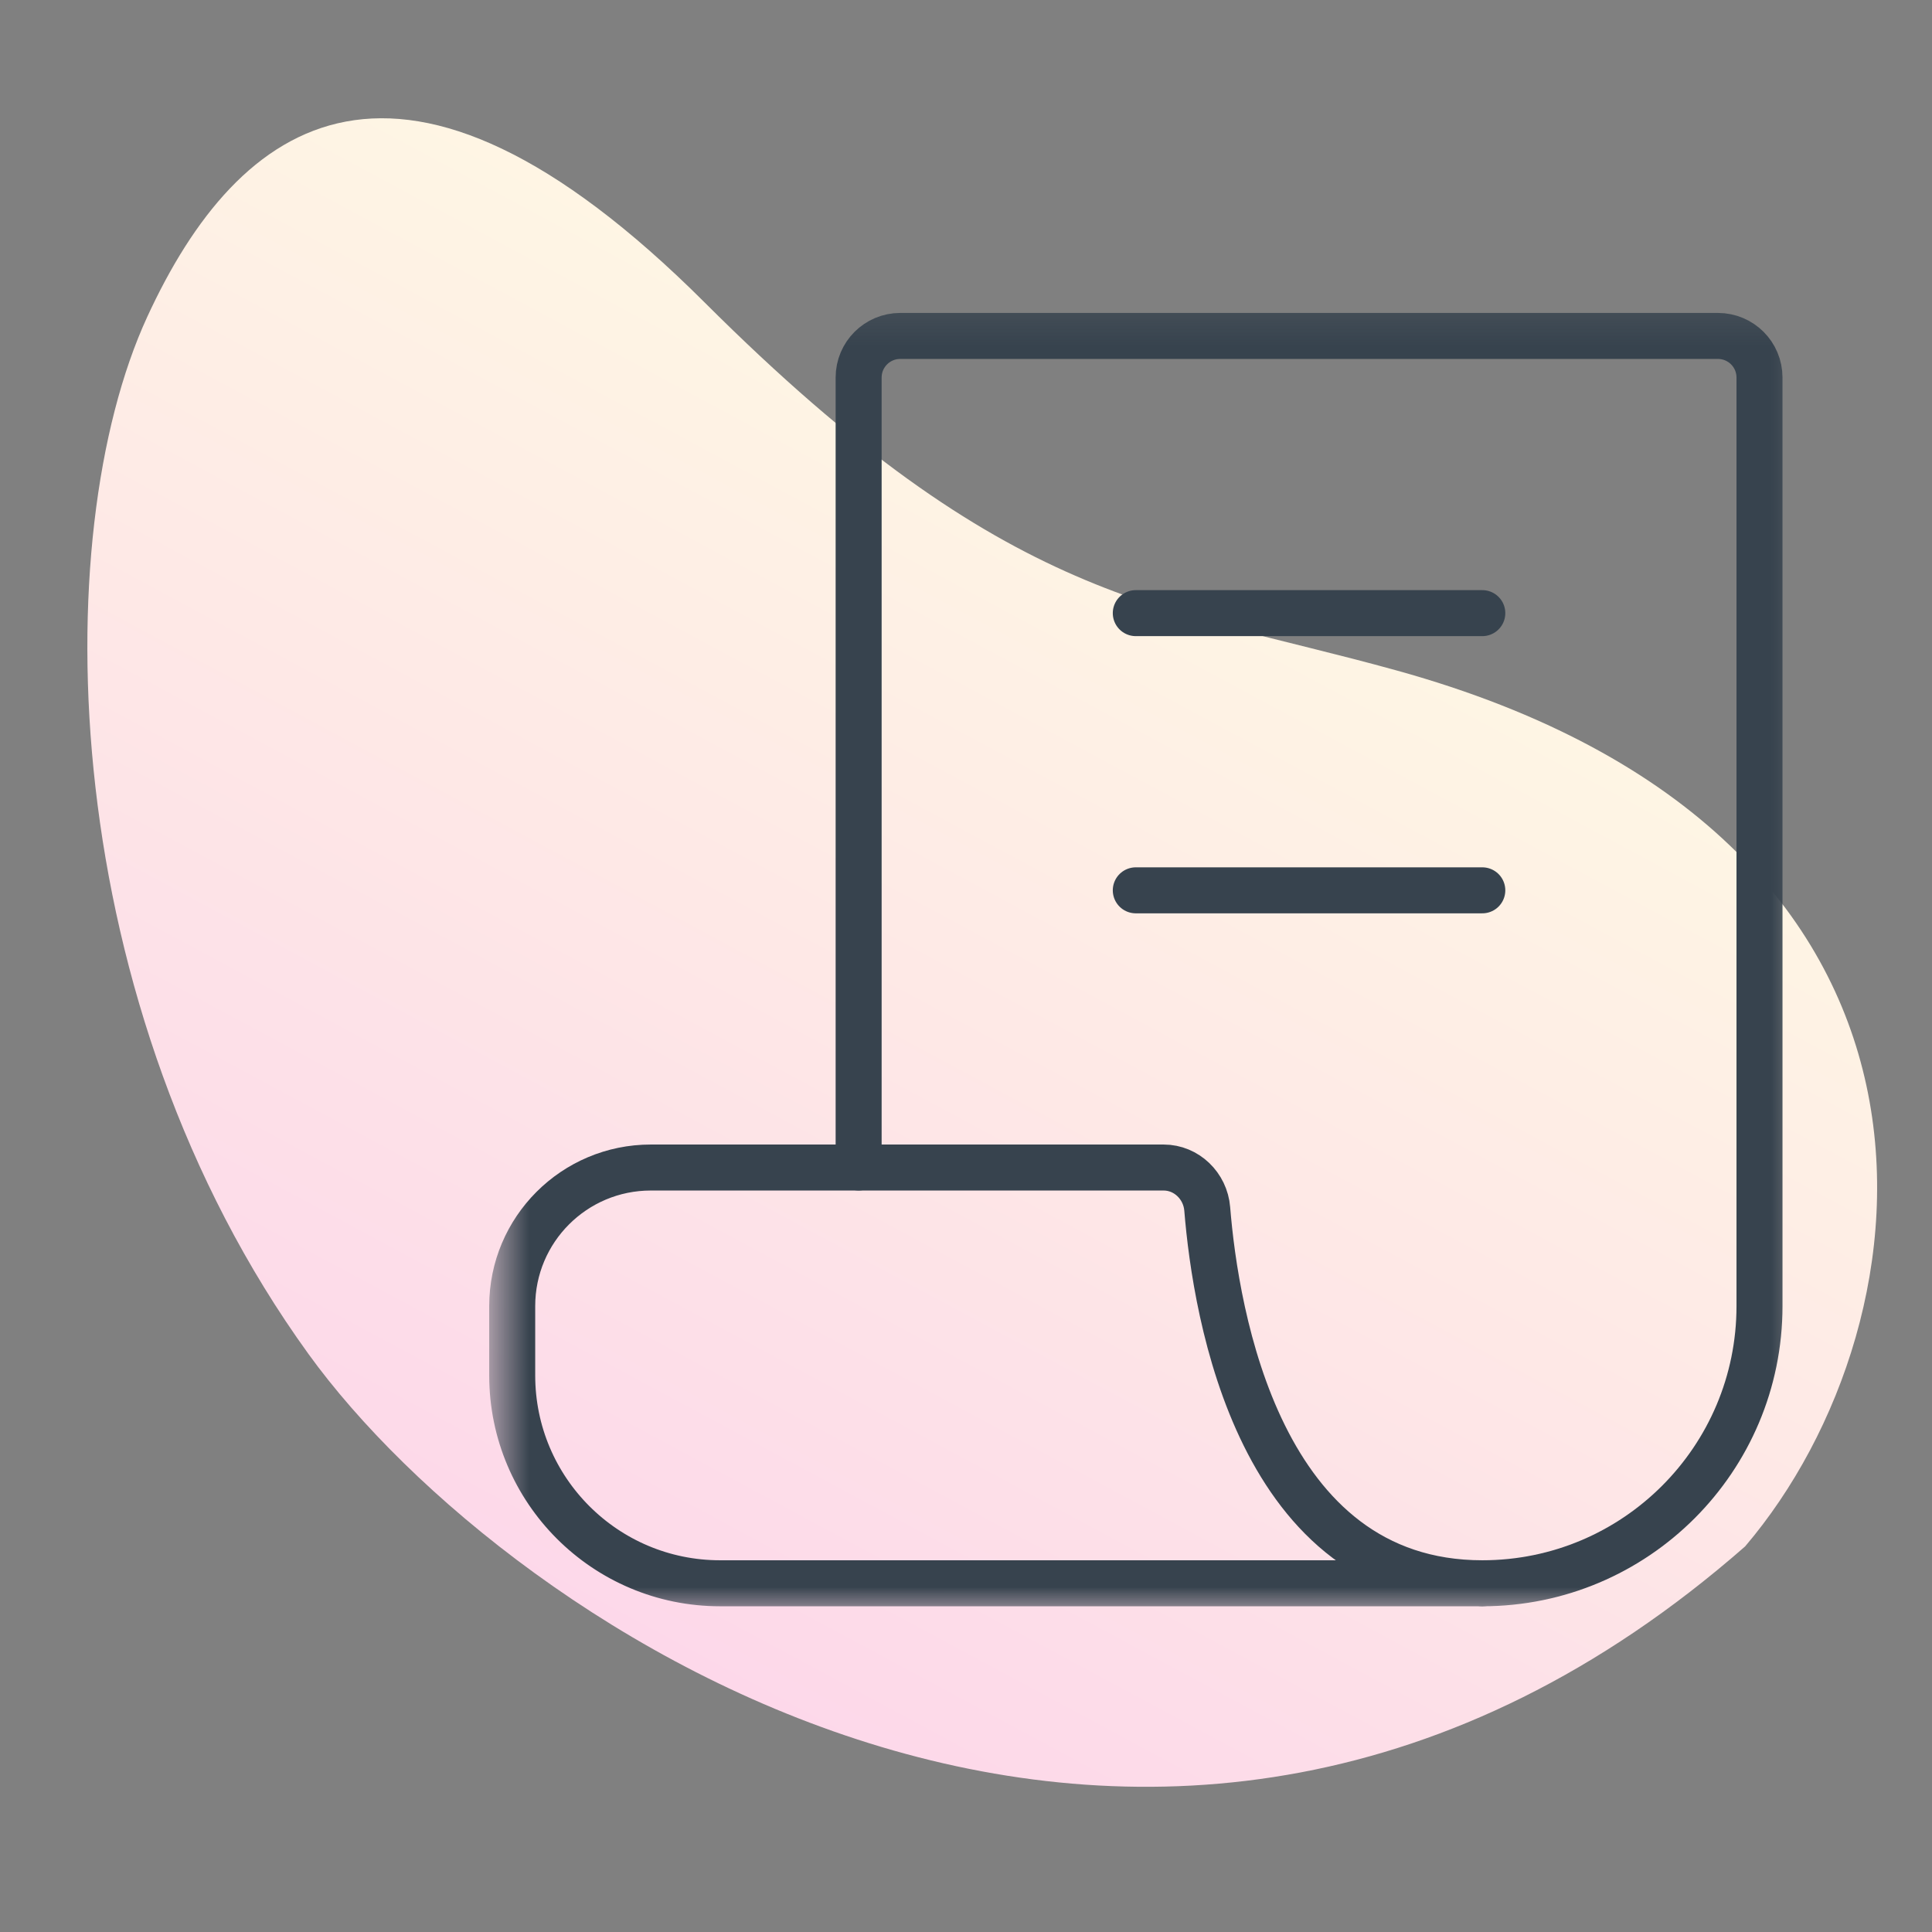 <svg width="42" height="42" viewBox="0 0 42 42" fill="none" xmlns="http://www.w3.org/2000/svg">
<rect x="0" y="0" width="42" height="42" fill="#808080" stroke="none"/>
<path d="M30.371 14.578C43.302 18.162 42.125 28.698 37.937 33.618C25.168 44.802 11.061 35.457 6.707 29.436C1.231 21.862 1 11.667 3.201 6.888C5.182 2.587 8.7 -0.03 15.323 6.58C21.947 13.19 25.16 13.134 30.371 14.578Z" fill="url(#paint0_linear_2_971)"/>
<mask id="mask0_2_971" style="mask-type:alpha" maskUnits="userSpaceOnUse" x="10" y="6" width="30" height="30">
<rect x="10.648" y="6.21" width="28.858" height="28.858" fill="#C4C4C4"/>
</mask>
<g mask="url(#mask0_2_971)">
<path d="M24.691 19.355H28.458H32.224" stroke="#37434E" stroke-linecap="round" stroke-linejoin="round"/>
<path d="M24.691 13.329H28.458H32.224" stroke="#37434E" stroke-linecap="round" stroke-linejoin="round"/>
<path d="M18.666 25.38V8.207C18.666 7.707 19.071 7.303 19.57 7.303H37.346C37.846 7.303 38.25 7.707 38.25 8.207V28.393C38.25 31.721 35.552 34.419 32.224 34.419" stroke="#37434E" stroke-linecap="round" stroke-linejoin="round"/>
<path d="M14.148 25.381H18.667H25.296C25.795 25.381 26.204 25.782 26.244 26.28C26.429 28.566 27.376 34.419 32.225 34.419H18.667H15.654C13.158 34.419 11.135 32.396 11.135 29.9V28.393C11.135 26.729 12.484 25.381 14.148 25.381Z" stroke="#37434E" stroke-linecap="round" stroke-linejoin="round"/>
</g>
<defs>
<linearGradient id="paint0_linear_2_971" x1="9.937" y1="45.211" x2="30.966" y2="6.104" gradientUnits="userSpaceOnUse">
<stop stop-color="#FCCDEC"/>
<stop offset="1" stop-color="#FFFDE2"/>
</linearGradient>
</defs>
</svg>
